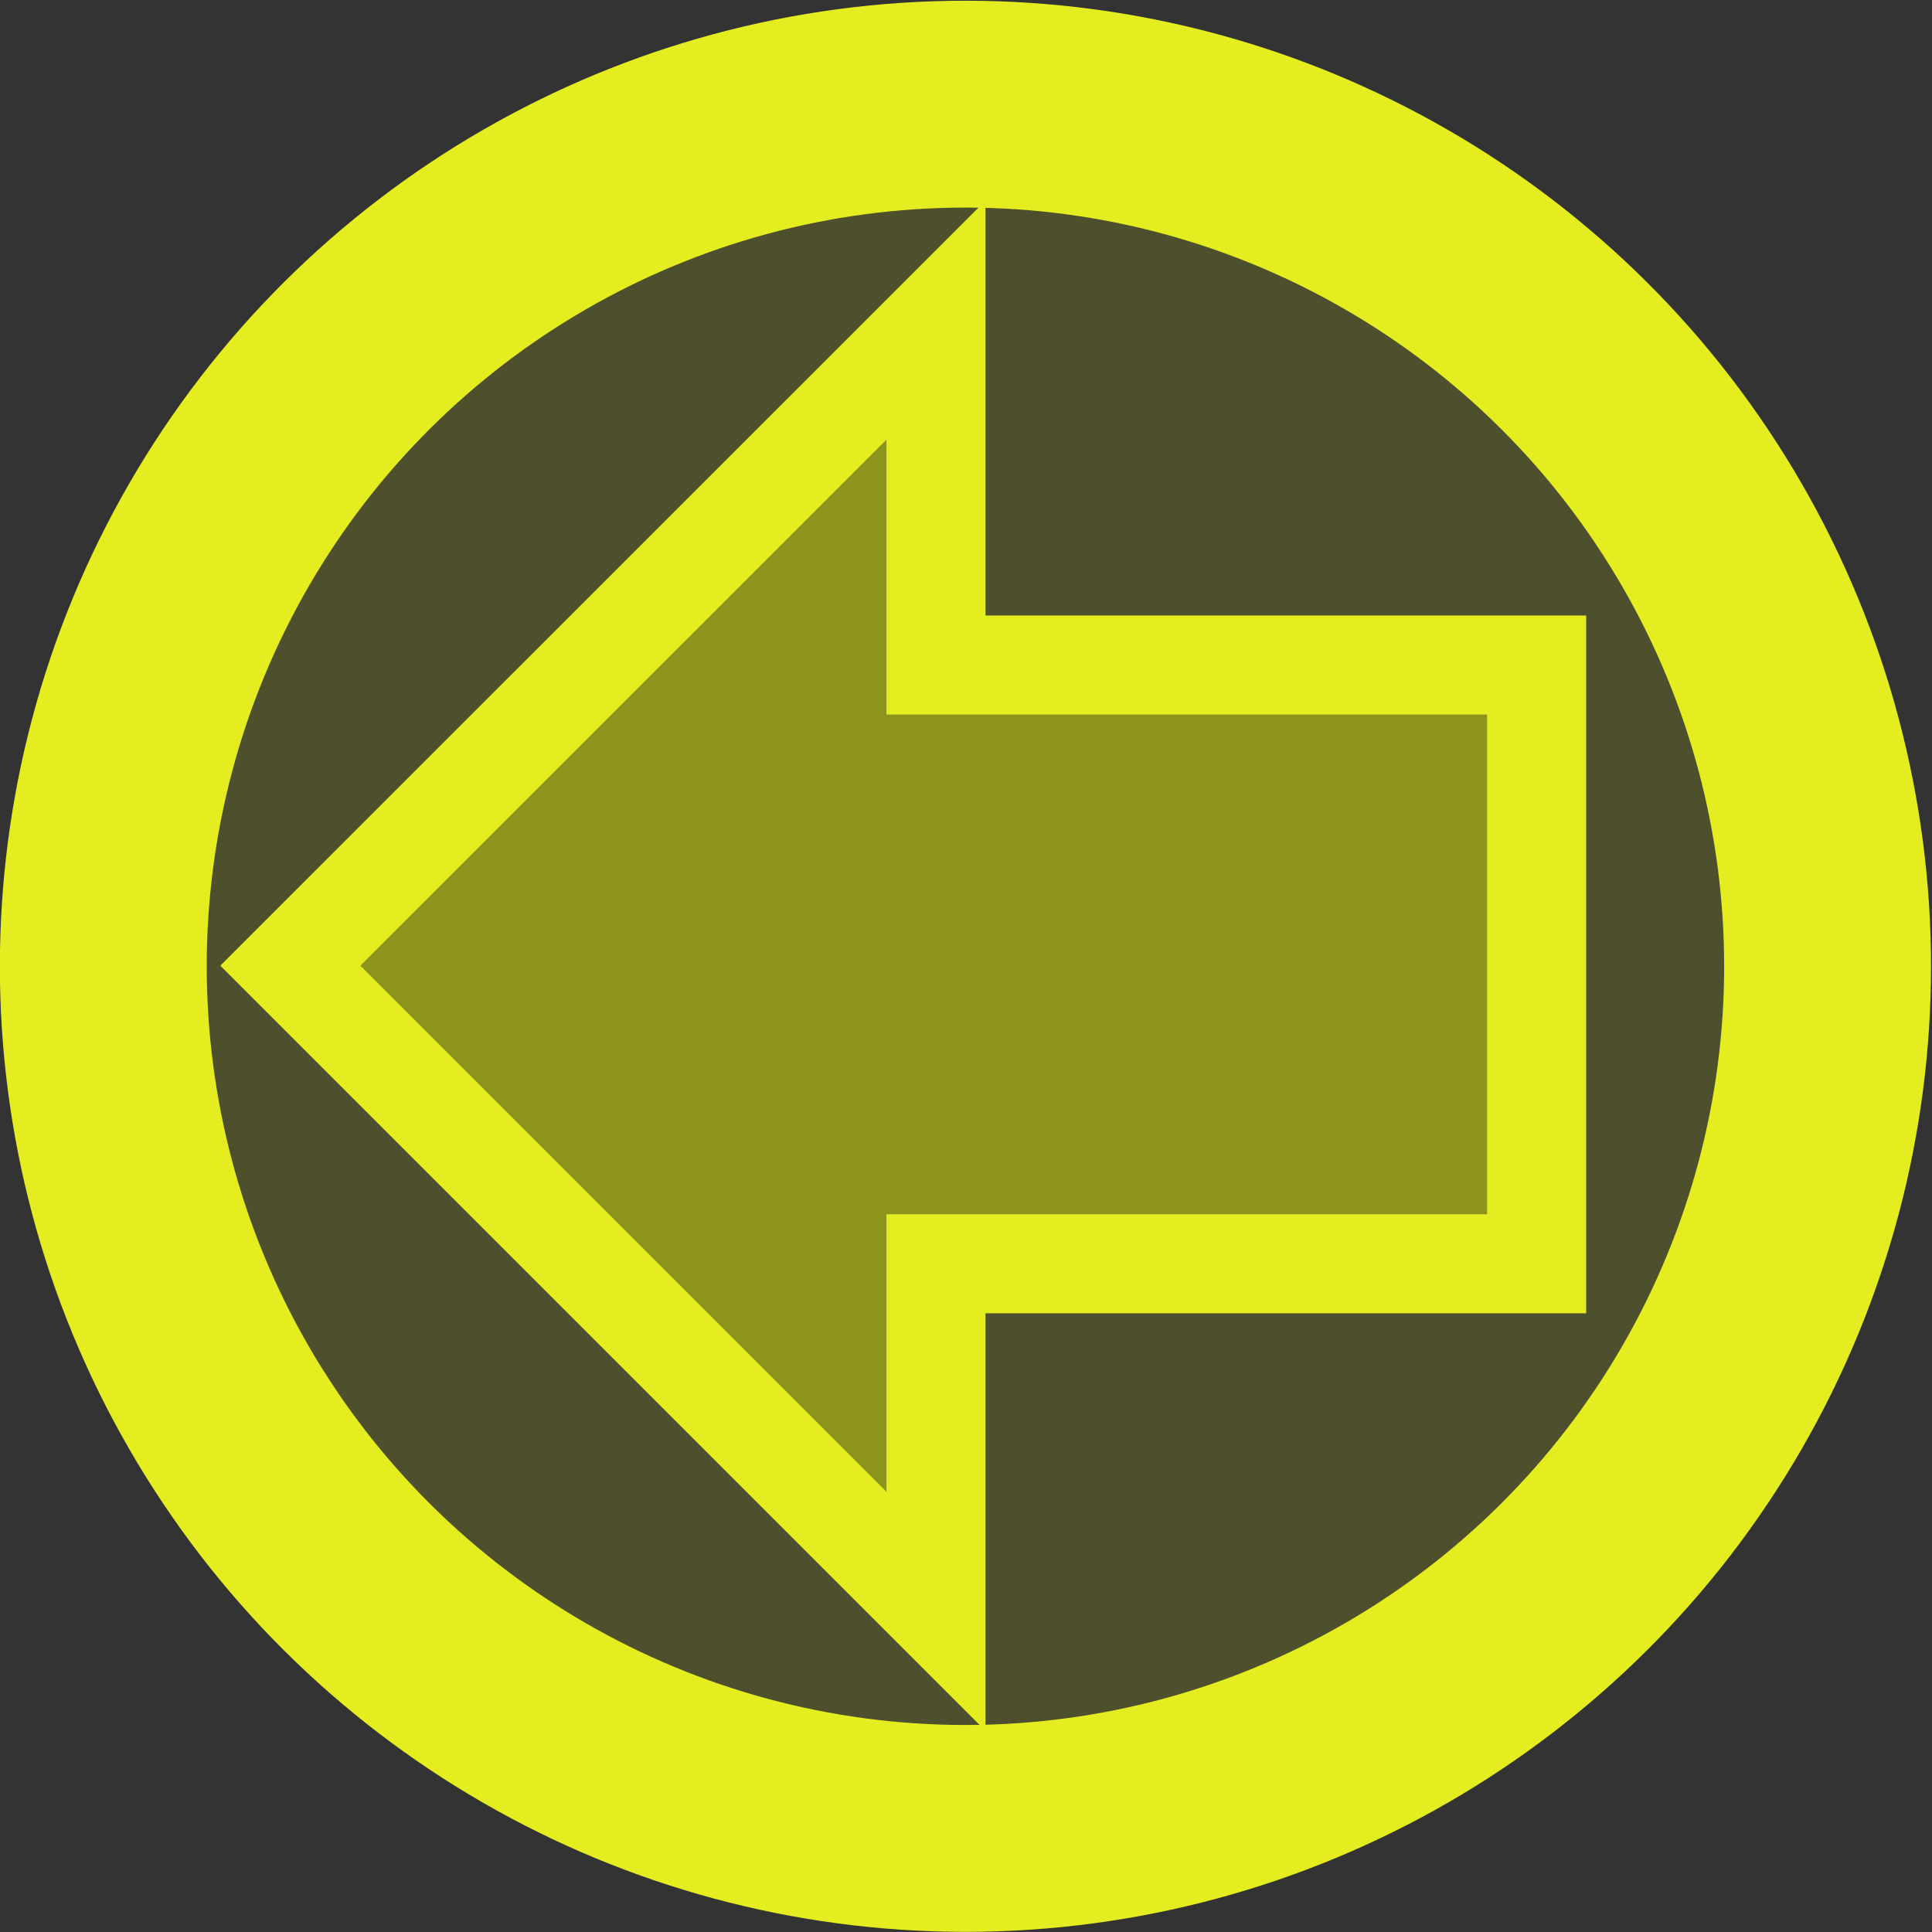 <?xml version="1.0" encoding="UTF-8" standalone="no"?>
<!-- Created with Inkscape (http://www.inkscape.org/) -->

<svg
   width="45.463"
   height="45.463"
   viewBox="0 0 12.029 12.029"
   version="1.1"
   id="svg3581"
   inkscape:version="1.2 (1:1.2.1+202207142221+cd75a1ee6d)"
   sodipodi:docname="dir-6.svg"
   inkscape:export-filename="dir-6.png"
   inkscape:export-xdpi="96"
   inkscape:export-ydpi="96"
   xmlns:inkscape="http://www.inkscape.org/namespaces/inkscape"
   xmlns:sodipodi="http://sodipodi.sourceforge.net/DTD/sodipodi-0.dtd"
   xmlns="http://www.w3.org/2000/svg"
   xmlns:svg="http://www.w3.org/2000/svg">
  <rect x="0" y="0" width="12.029" height="12.029" fill="#333333" stroke="none"/>
  <sodipodi:namedview
     id="namedview3583"
     pagecolor="#ffffff"
     bordercolor="#666666"
     borderopacity="1.0"
     inkscape:showpageshadow="2"
     inkscape:pageopacity="0.0"
     inkscape:pagecheckerboard="true"
     inkscape:deskcolor="#d1d1d1"
     inkscape:document-units="px"
     showgrid="false"
     showguides="true"
     inkscape:zoom="5.6568542"
     inkscape:cx="25.986174"
     inkscape:cy="-1.2374369"
     inkscape:window-width="1480"
     inkscape:window-height="1005"
     inkscape:window-x="50"
     inkscape:window-y="77"
     inkscape:window-maximized="0"
     inkscape:current-layer="layer1">
    <sodipodi:guide
       position="6.022,32.835"
       orientation="1,0"
       id="guide3754"
       inkscape:locked="false" />
    <sodipodi:guide
       position="1.111,6.409"
       orientation="0,-1"
       id="guide3756"
       inkscape:locked="false" />
    <sodipodi:guide
       position="6.022,15.034"
       orientation="0.707,-0.707"
       id="guide4574"
       inkscape:locked="false" />
    <sodipodi:guide
       position="6.022,15.034"
       orientation="-0.707,-0.707"
       id="guide4576"
       inkscape:locked="false" />
    <sodipodi:guide
       position="9.109,-1.617"
       orientation="0,-1"
       id="guide4578"
       inkscape:locked="false" />
    <sodipodi:guide
       position="2.039,13.45"
       orientation="1,0"
       id="guide4580"
       inkscape:locked="false" />
    <sodipodi:guide
       position="10.039,11.894"
       orientation="1,0"
       id="guide4582"
       inkscape:locked="false" />
    <sodipodi:guide
       position="-10.208,9.936"
       orientation="0.707,-0.707"
       id="guide5373"
       inkscape:locked="false" />
    <sodipodi:guide
       position="-2.603,6.409"
       orientation="1,0"
       id="guide5375"
       inkscape:locked="false" />
    <sodipodi:guide
       position="14.647,6.409"
       orientation="1,0"
       id="guide5377"
       inkscape:locked="false" />
  </sodipodi:namedview>
  <defs
     id="defs3578" />
  <g
     inkscape:label="Warstwa 1"
     inkscape:groupmode="layer"
     id="layer1"
     transform="translate(-7.215,-7.617)">
    <g
       id="g1767"
       transform="matrix(0,-0.466,0.466,0,6.874,19.798)">
      <g
         id="g1760">
        <g
           id="g1707">
          <g
             id="g1702">
            <ellipse
               style="fill:#f8ff00;fill-opacity:0.14;stroke:#e4ed1f;stroke-width:2.764;stroke-linecap:round;stroke-linejoin:round;stroke-dasharray:none;stroke-opacity:1"
               id="path3758"
               cx="13.229"
               cy="13.631"
               rx="11.519"
               ry="11.519" />
          </g>
          <path
             style="fill:#f0ff00;fill-opacity:0.392;stroke:#e4ed1f;stroke-width:1.323;stroke-linecap:butt;stroke-linejoin:miter;stroke-dasharray:none;stroke-opacity:1"
             d="m 4.611,13.237 h 4.643 v 8.026 h 8 v -8.026 h 4.608 L 13.237,4.611 Z"
             id="path5379"
             sodipodi:nodetypes="cccccccc" />
        </g>
      </g>
    </g>
  </g>
</svg>
